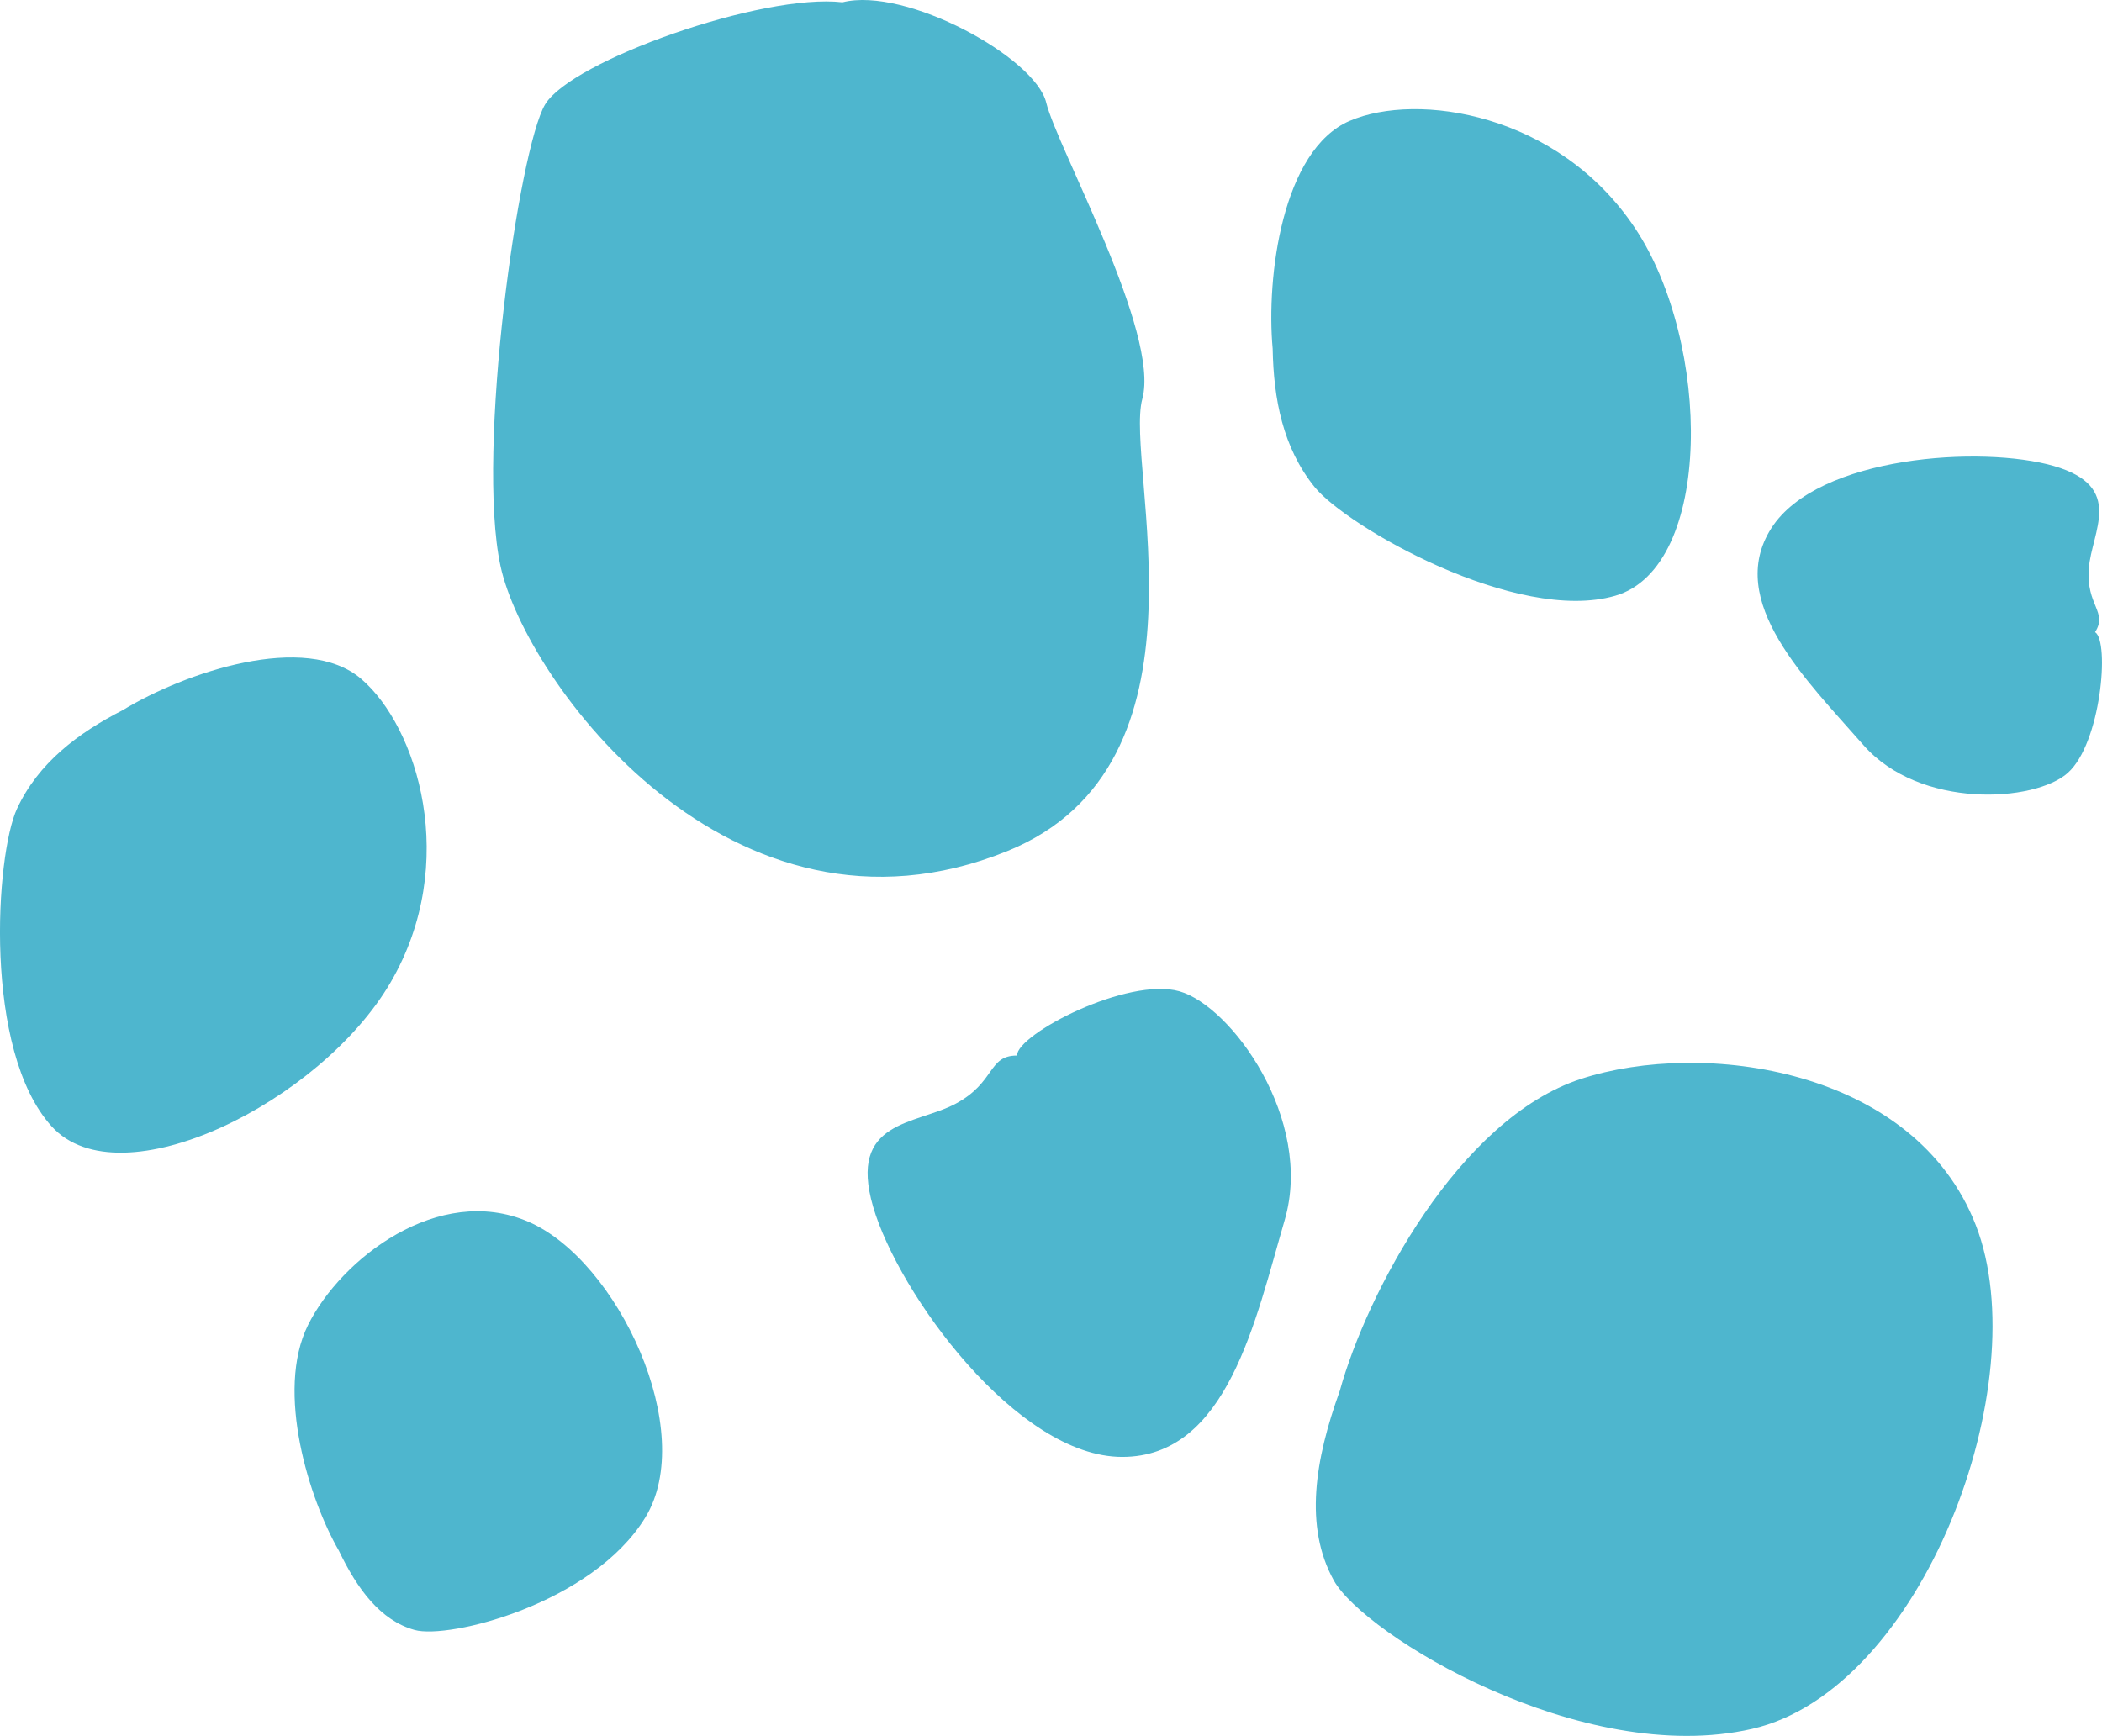 <?xml version="1.0" encoding="UTF-8"?><svg id="Layer_2" xmlns="http://www.w3.org/2000/svg" viewBox="0 0 983.45 812.28"><defs><style>.cls-1{fill:#4eb6ce;}</style></defs><g id="shapes"><path class="cls-1" d="m489.48,47.98c-5.07-21.03-65.65-54.38-95.32-46.91-37.35-4.37-126.79,27.31-139.1,47.77-12.31,20.46-32.44,162.37-20.89,216,11.55,53.62,107.91,185.59,236.93,133.49,100.22-40.47,54.92-180.71,63.35-211.66,8.43-30.95-39.9-117.66-44.97-138.69Z"/><path class="cls-1" d="m967.47,361.64c15.47-13.79,19.67-61.44,12.75-65.85,6.04-9.49-4.26-12.41-2.94-29.76,1.32-17.35,17.06-38.25-16.28-47.96-33.34-9.72-110.58-4.95-132.28,29.13-21.7,34.07,16.66,71.24,43.07,101.4,26.41,30.16,80.22,26.84,95.69,13.05Z"/><path class="cls-1" d="m551.84,463.86c-24.3-6.89-76.03,20.04-76.03,30.05-13.71,0-9.97,12.52-28.67,22.54-18.7,10.02-50.48,7.51-38.64,48.21s67.3,117.08,116.53,117.08,62.32-63.86,76.03-110.82c13.71-46.96-24.93-100.18-49.23-107.06Z"/><path class="cls-1" d="m631.5,56.54c-31.61,13.59-39.14,73.12-36.06,106.61.43,23.47,4.73,46.33,19.66,64.78,14.93,18.44,94.53,64.14,140.58,50.85,46.05-13.29,45.14-118.33,9.24-172.13-35.91-53.8-101.82-63.69-133.42-50.1Z"/><path class="cls-1" d="m169.08,317.74c-26.11-22.4-82.88-2.97-111.6,14.53-20.89,10.71-39.52,24.63-49.52,46.16-9.99,21.52-16.01,113.11,16.19,148.62,32.2,35.51,126.12-11.52,158.64-67.44,32.52-55.92,12.4-119.46-13.71-141.86Z"/><path class="cls-1" d="m739.63,504.87c-57.1,18.64-100.15,100.15-112.8,146-11.6,32.14-16.76,63.43-2.79,88.66,13.96,25.24,115.94,87.71,195.72,69.47,79.78-18.24,133.3-162.05,104.66-235.68-28.64-73.62-127.7-87.09-184.79-68.45Z"/><path class="cls-1" d="m144.1,620.07c-15.44,31.07.71,81.81,14.47,105.59,8.54,17.79,19.35,32.59,35.4,37.05,16.05,4.47,83.09-12.25,107.88-52.51,24.79-40.26-12.79-120.54-54.72-138.55-41.93-18.01-87.59,17.34-103.03,48.41Z"/></g></svg>
